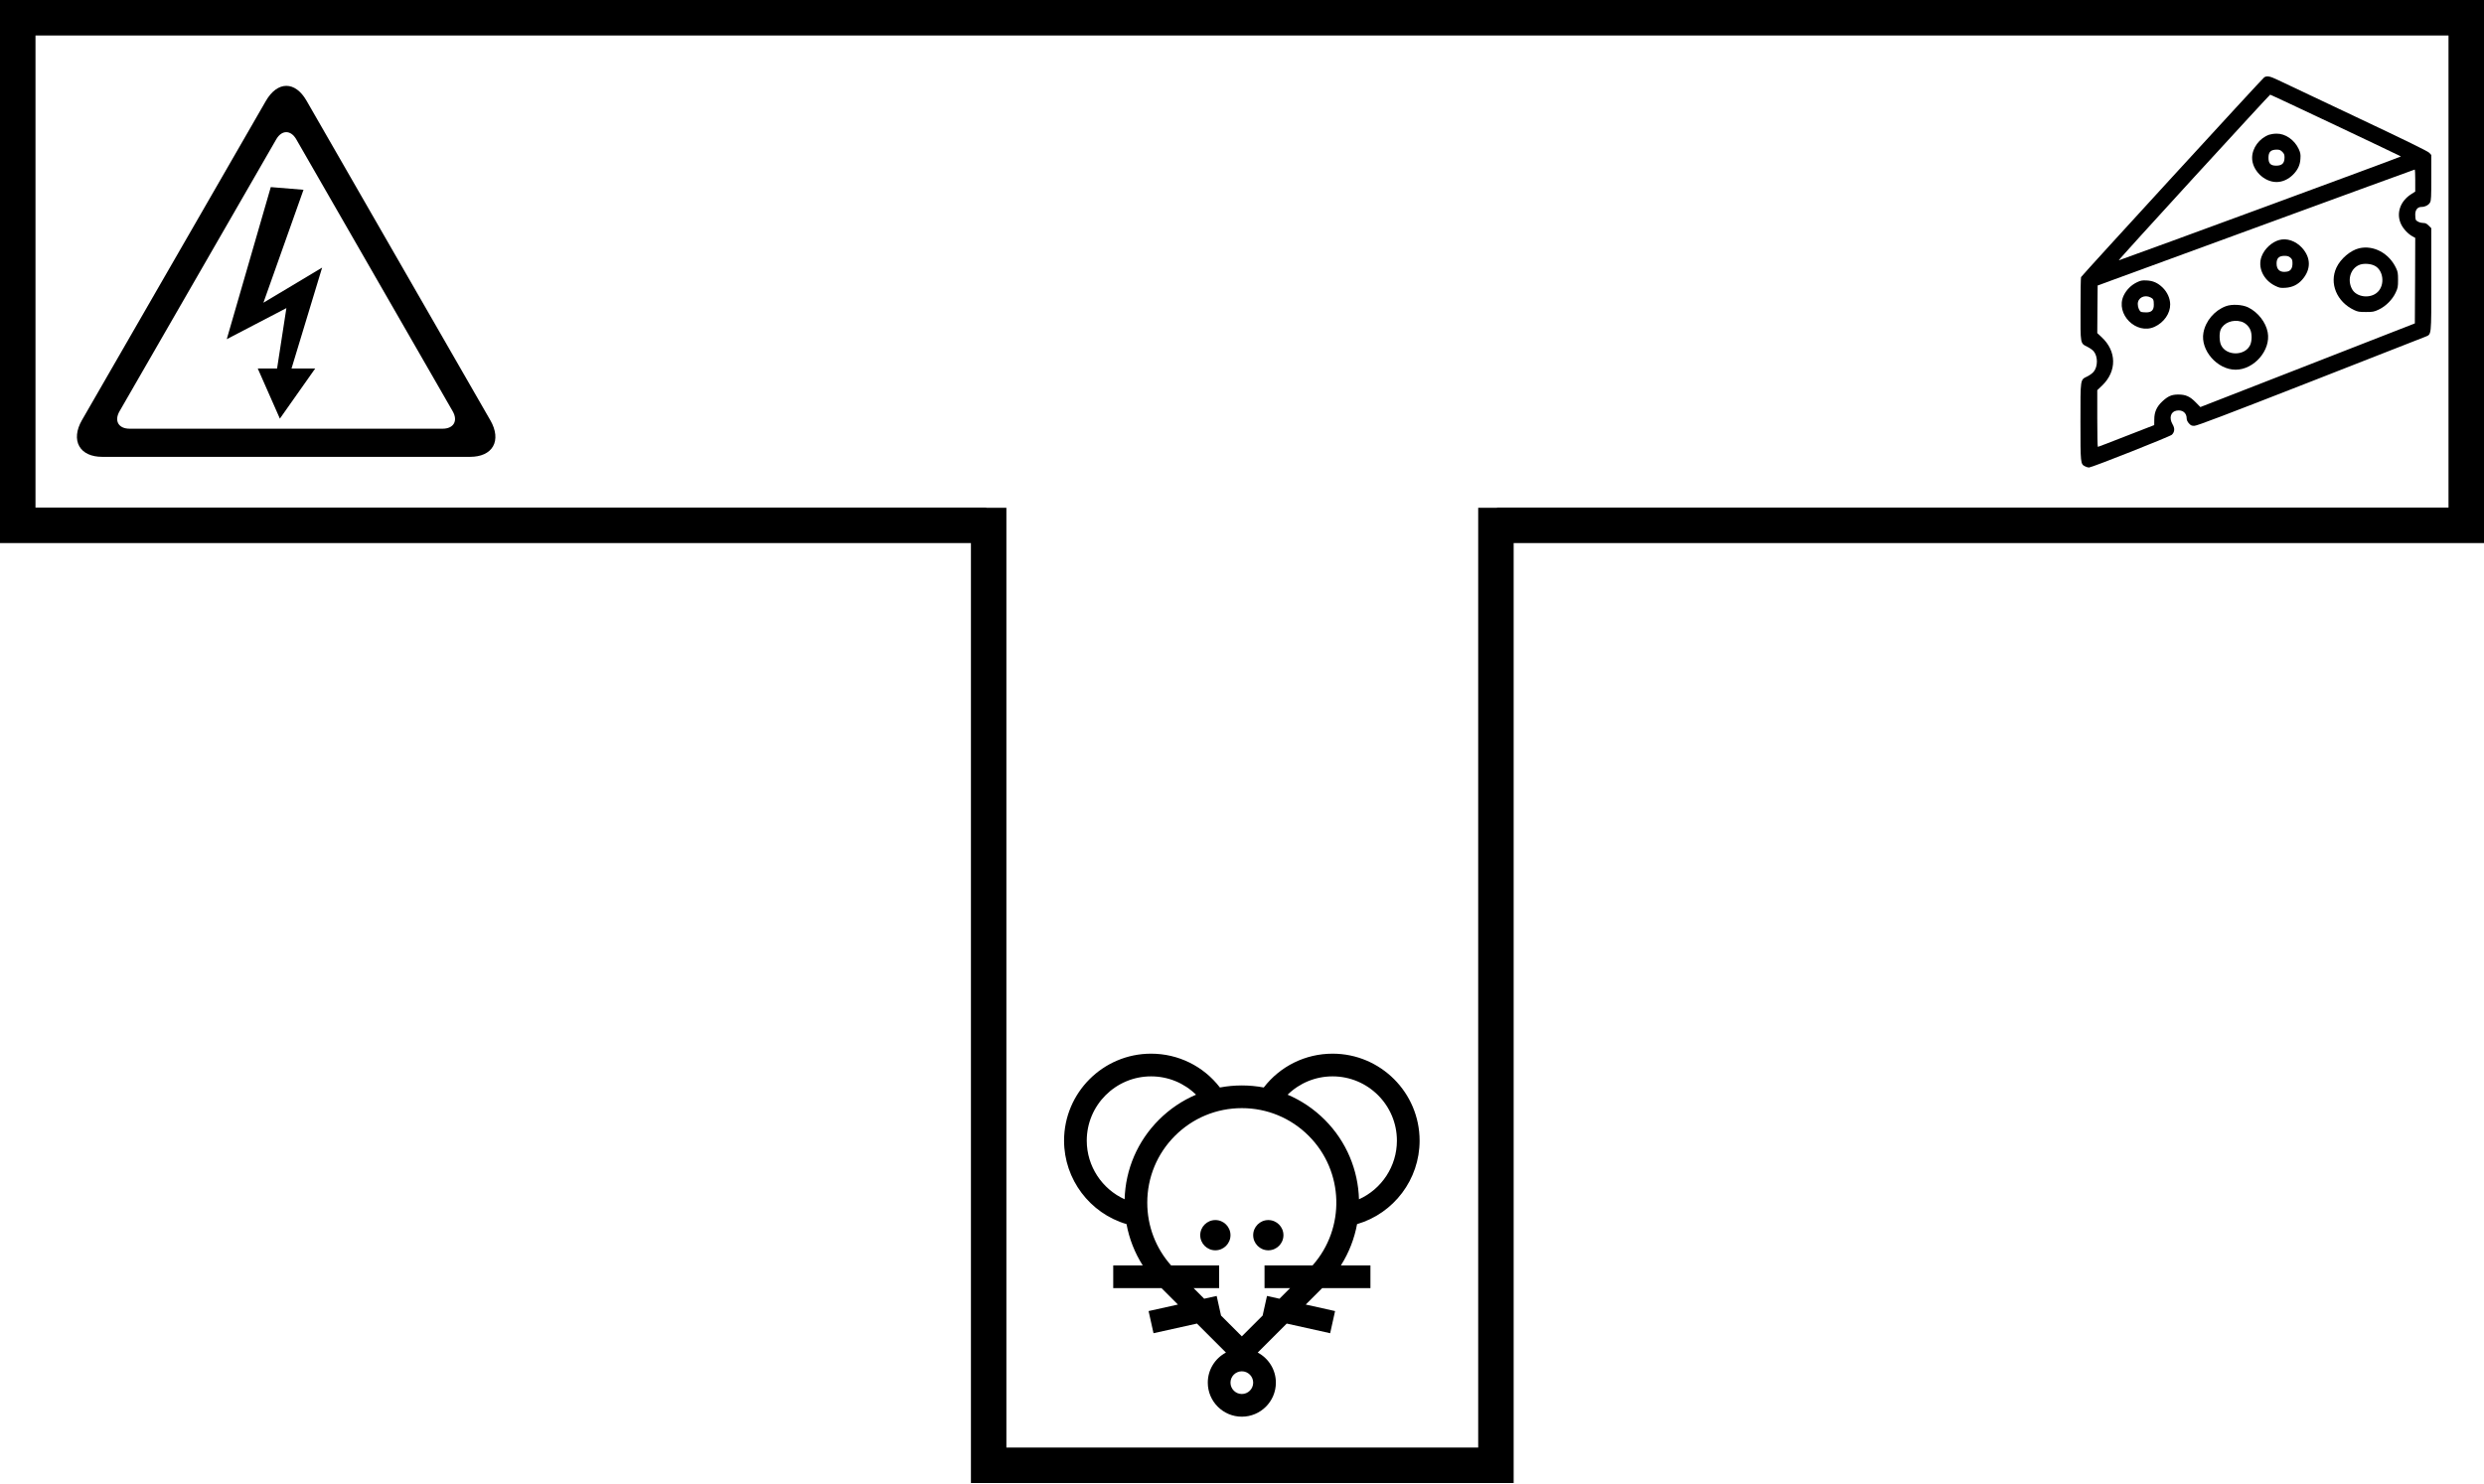 <?xml version="1.0" encoding="UTF-8" standalone="no"?>
<!-- Created with Inkscape (http://www.inkscape.org/) -->

<svg
   xmlns:dc="http://purl.org/dc/elements/1.1/"
   xmlns:cc="http://creativecommons.org/ns#"
   xmlns:rdf="http://www.w3.org/1999/02/22-rdf-syntax-ns#"
   xmlns:svg="http://www.w3.org/2000/svg"
   xmlns="http://www.w3.org/2000/svg"
   xmlns:sodipodi="http://sodipodi.sourceforge.net/DTD/sodipodi-0.dtd"
   xmlns:inkscape="http://www.inkscape.org/namespaces/inkscape"
   width="416.155mm"
   height="248.646mm"
   viewBox="0 0 1474.565 881.029"
   id="svg4173"
   version="1.1"
   inkscape:version="0.91 r13725"
   sodipodi:docname="maze.svg"
   inkscape:export-filename="/home/mlopez/git/d3/docs/visual/2017_erice/imgs/maze.png"
   inkscape:export-xdpi="300"
   inkscape:export-ydpi="300">
  <defs
     id="defs4175" />
  <sodipodi:namedview
     id="base"
     pagecolor="#ffffff"
     bordercolor="#666666"
     borderopacity="1.0"
     inkscape:pageopacity="0.0"
     inkscape:pageshadow="2"
     inkscape:zoom="0.18174854"
     inkscape:cx="1525.2564"
     inkscape:cy="-352.11546"
     inkscape:document-units="px"
     inkscape:current-layer="layer1"
     showgrid="false"
     inkscape:window-width="1551"
     inkscape:window-height="882"
     inkscape:window-x="49"
     inkscape:window-y="18"
     inkscape:window-maximized="1"
     fit-margin-top="0"
     fit-margin-left="0"
     fit-margin-right="0"
     fit-margin-bottom="0" />
  <g
     inkscape:label="Layer 1"
     inkscape:groupmode="layer"
     id="layer1"
     transform="translate(2206.345,991.911)">
    <g
       transform="matrix(0.421,0,0,0.421,-2160.685,-954.996)"
       id="g3">
      <g
         id="g5">
        <polygon
           points="211.268,390.724 295.361,346.879 282.222,432.101 254.998,432.101 286.162,502.768 335.973,432.101 302.59,432.101 345.745,289.763 262.954,339.316 319.506,179.986 273.357,176.208 "
           id="polygon7" />
        <path
           inkscape:connector-curvature="0"
           d="M 583.039,505.265 323.646,54.154 C 315.929,40.786 305.87,33.403 295.342,33.403 c -10.729,0 -20.99,7.564 -28.908,21.286 L 7.032,505.007 c -7.908,13.692 -9.208,27.138 -3.586,36.873 5.508,9.533 16.935,14.783 32.207,14.783 l 518.766,0 c 15.31,0 26.756,-5.23 32.245,-14.717 5.573,-9.667 4.254,-23.026 -3.625,-36.681 z m -67.391,11.714 -441.367,0 c -15.591,0 -21.979,-11.053 -14.197,-24.562 L 281.042,108.838 c 7.781,-13.509 20.507,-13.505 28.278,0.011 l 220.546,383.556 c 7.771,13.516 1.374,24.574 -14.218,24.574 z"
           id="path9" />
      </g>
    </g>
    <g
       id="g4749"
       transform="matrix(0.237,0,0,0.237,-985.705,-948.933)">
      <g
         id="g4751"
         transform="matrix(0.1,0,0,-0.1,0,512)">
        <path
           id="path4753"
           d="M 5206.8,4993.9 C 5151.2,4953.6 638.6,29.4 621.4,-8.9 613.7,-26.2 608,-384.2 608,-803.5 c -1.9,-892.2 -7.7,-861.6 166.6,-949.6 63.2,-30.7 135.9,-82.3 162.7,-114.9 109.1,-130.2 107.2,-386.7 -1.9,-515 -28.7,-34.5 -99.6,-86.2 -157,-114.9 -180,-88.1 -172.3,-36.4 -172.3,-1139.2 0,-1045.4 1.9,-1054.9 113,-1112.4 30.6,-17.2 76.6,-30.6 101.5,-30.6 72.8,1.9 2027.5,775.4 2075.4,821.3 70.8,68.9 78.5,158.9 19.1,258.5 -95.7,162.7 -49.8,321.6 101.5,346.5 147.4,24.9 250.8,-57.4 250.8,-201 0,-36.4 21.1,-80.4 55.5,-118.7 47.9,-53.6 68.9,-63.2 139.8,-61.3 61.3,0 796.4,279.5 2887.1,1097.1 1543.1,603.1 2845,1112.4 2892.9,1133.4 160.8,70.8 151.3,-21.1 151.3,1434 l 0,1286.6 -65.1,65.1 c -49.8,49.8 -80.4,65.1 -134,65.1 -82.3,0 -174.2,42.1 -191.4,86.2 -5.7,17.2 -11.5,74.7 -11.5,126.4 0,116.8 59.3,189.5 153.2,189.5 91.9,0 185.7,47.9 218.3,113 26.8,47.9 30.6,147.4 30.6,622.2 l 0,566.7 -51.7,55.5 c -38.3,40.2 -566.7,298.7 -1834.2,897.9 -978.3,463.3 -1864.8,882.6 -1966.2,930.5 -195.5,93.9 -268.2,105.4 -335.2,59.5 z M 6995,3795.3 c 892.2,-423.1 1629.3,-773.5 1638.9,-781.1 9.6,-9.6 -6507.6,-2408.5 -7068.6,-2603.8 -15.3,-3.8 829,926.6 1876.3,2071.5 1047.3,1143 1908.8,2079.2 1916.5,2079.2 7.6,2 744.6,-344.6 1636.9,-765.8 z m 1996.8,-1386.1 0,-275.7 -101.4,-65.1 c -275.7,-176.1 -379.1,-478.6 -256.6,-744.8 53.6,-118.7 176.1,-250.8 289.1,-312.1 l 68.9,-38.3 -3.8,-1070.2 -5.8,-1072.2 -2686,-1049.1 -2686.2,-1047.3 -113,114.9 c -147.4,151.3 -252.7,199.1 -440.3,199.1 -168.5,0 -258.5,-40.2 -404,-176.1 -135.9,-128.3 -197.2,-264.2 -197.2,-444.2 l -1.9,-145.5 -698.8,-271.9 c -384.8,-151.3 -704.6,-273.8 -712.2,-273.8 -9.6,0 -15.3,319.7 -15.3,710.3 l 0,710.3 124.4,118.7 c 369.5,358 363.8,857.7 -15.3,1210 l -109.1,101.5 3.8,597.3 5.7,595.4 3963.2,1451.3 c 2180.7,798.4 3968.9,1453.2 3978.5,1453.2 7.6,1.9 13.3,-122.5 13.3,-275.7 z"
           inkscape:connector-curvature="0" />
        <path
           id="path4755"
           d="m 5331.2,3557.9 c -245.1,-90 -421.2,-329.3 -425,-574.4 -3.8,-310.2 296.8,-610.7 610.7,-610.7 147.4,0 294.8,65.1 415.5,185.7 118.7,120.6 176.1,241.2 183.8,400.2 7.7,107.2 0,145.5 -42.1,239.3 -105.3,229.7 -335,390.6 -557.1,386.7 -63.3,0 -147.5,-13.4 -185.8,-26.8 z m 331.2,-428.8 c 44,-44 55.5,-72.8 55.5,-135.9 0,-149.3 -59.3,-208.7 -206.8,-210.6 -141.7,0 -195.3,53.6 -195.3,197.2 0,147.4 55.5,202.9 206.8,204.9 67.1,-0.1 93.9,-11.6 139.8,-55.6 z"
           inkscape:connector-curvature="0" />
        <path
           id="path4757"
           d="M 5583.9,919.7 C 5396.3,868 5214.4,697.6 5143.6,508 c -103.4,-271.9 42.1,-587.8 335,-733.3 113,-55.5 135.9,-59.4 264.2,-51.7 170.4,11.5 306.3,76.6 417.4,202.9 224,254.7 222.1,549.5 -3.8,798.4 -160.9,174.3 -381,249 -572.5,195.4 z m 279.5,-440.4 c 44,-38.3 53.6,-61.3 53.6,-139.8 1.9,-122.5 -42.1,-193.4 -132.1,-210.6 -174.2,-32.6 -270,42.1 -266.1,210.6 1.9,126.4 63.2,183.8 199.1,183.8 70.9,0 107.3,-11.4 145.5,-44 z"
           inkscape:connector-curvature="0" />
        <path
           id="path4759"
           d="m 7586.5,712.9 c -216.3,-51.7 -465.2,-262.3 -568.6,-484.4 -183.8,-394.4 7.7,-857.7 442.3,-1062.6 91.9,-44.1 130.2,-49.8 296.8,-49.8 176.2,0 202.9,5.7 321.7,61.3 174.2,82.3 338.9,247 421.2,421.2 55.5,118.7 61.2,145.5 61.2,321.7 0,166.6 -5.7,204.9 -49.8,296.8 -176.1,373.3 -562.9,580 -924.8,495.8 z m 390.6,-438.4 c 216.4,-111 260.4,-471 78.5,-652.9 -179.9,-181.9 -541.8,-139.8 -651,76.6 -124.5,241.2 -23,530.3 210.6,606.9 105.4,32.5 262.4,21 361.9,-30.6 z"
           inkscape:connector-curvature="0" />
        <path
           id="path4761"
           d="m 2013.3,-142.9 c -143.6,-70.8 -260.4,-191.5 -327.4,-335 -208.7,-459.5 321.7,-987.9 779.2,-775.4 233.6,107.2 392.5,337 388.7,561 -1.9,149.3 -70.8,304.4 -187.6,419.3 -124.4,120.6 -241.2,172.3 -404,180 -116.8,5.6 -149.4,-2.1 -248.9,-49.9 z m 352.2,-377.2 c 67,-32.6 78.5,-61.3 78.5,-183.8 0,-132.1 -57.4,-189.6 -189.5,-189.6 -51.7,0 -109.1,5.7 -126.4,11.5 -45.9,19.1 -86.2,111 -86.2,199.1 0.1,157.1 170.5,243.2 323.6,162.8 z"
           inkscape:connector-curvature="0" />
        <path
           id="path4763"
           d="m 4249.5,-738.3 c -285.3,-105.3 -509.3,-369.5 -562.9,-664.4 -80.4,-436.5 344.6,-926.7 806,-926.7 463.3,0 886.4,490.1 804.1,934.3 -45.9,254.6 -247,509.3 -492,628 -149.3,70.8 -404,84.3 -555.2,28.8 z m 381,-384.9 c 95.7,-26.8 185.7,-105.3 227.8,-201 47.9,-101.5 45.9,-281.5 0,-384.8 -128.3,-281.4 -603.1,-281.4 -731.4,0 -42.1,93.8 -47.9,291 -9.6,381 74.7,174.2 298.7,264.2 513.2,204.8 z"
           inkscape:connector-curvature="0" />
      </g>
    </g>
    <path
       style="fill:#000000;fill-opacity:1;fill-rule:evenodd;stroke:#000000;stroke-width:21.069;stroke-linecap:butt;stroke-linejoin:miter;stroke-miterlimit:4;stroke-dasharray:none;stroke-opacity:1"
       d="m -2206.345,-981.377 1474.565,0"
       id="path4777"
       inkscape:connector-curvature="0" />
    <path
       style="fill:#000000;fill-opacity:1;fill-rule:evenodd;stroke:#000000;stroke-width:21.069;stroke-linecap:butt;stroke-linejoin:miter;stroke-miterlimit:4;stroke-dasharray:none;stroke-opacity:1"
       d="m -2206.345,-679.972 585.438,0 m 303.294,0 585.833,0"
       id="path4777-3"
       inkscape:connector-curvature="0"
       sodipodi:nodetypes="cccc" />
    <path
       style="fill:#000000;fill-opacity:1;fill-rule:evenodd;stroke:#000000;stroke-width:21.069;stroke-linecap:butt;stroke-linejoin:miter;stroke-miterlimit:4;stroke-dasharray:none;stroke-opacity:1"
       d="m -2195.811,-677.653 0,-310.679"
       id="path4777-3-6"
       inkscape:connector-curvature="0"
       sodipodi:nodetypes="cc" />
    <path
       style="fill:#000000;fill-opacity:1;fill-rule:evenodd;stroke:#000000;stroke-width:21.069;stroke-linecap:butt;stroke-linejoin:miter;stroke-miterlimit:4;stroke-dasharray:none;stroke-opacity:1"
       d="m -742.315,-675.335 0,-310.679"
       id="path4777-3-6-7"
       inkscape:connector-curvature="0"
       sodipodi:nodetypes="cc" />
    <g
       id="g4873"
       transform="matrix(0.421,0,0,0.421,-1276.627,-575.826)">
      <g
         transform="matrix(0,1,-1,0,-1065.949,3551.813)"
         id="g4854">
        <path
           style="fill:#000000;fill-opacity:1;fill-rule:evenodd;stroke:#000000;stroke-width:50;stroke-linecap:butt;stroke-linejoin:miter;stroke-miterlimit:4;stroke-dasharray:none;stroke-opacity:1"
           d="m -2448.438,-251.637 -1375.527,-1e-5"
           id="path4777-3-6-7-5"
           inkscape:connector-curvature="0"
           sodipodi:nodetypes="cc" />
        <path
           style="fill:#000000;fill-opacity:1;fill-rule:evenodd;stroke:#000000;stroke-width:50;stroke-linecap:butt;stroke-linejoin:miter;stroke-miterlimit:4;stroke-dasharray:none;stroke-opacity:1"
           d="m -2448.438,-966.911 -1375.527,-1e-5"
           id="path4777-3-6-7-5-3"
           inkscape:connector-curvature="0"
           sodipodi:nodetypes="cc" />
      </g>
      <path
         sodipodi:nodetypes="cc"
         inkscape:connector-curvature="0"
         id="path4777-5"
         d="m -829.817,1078.375 752.788,0"
         style="fill:#000000;fill-opacity:1;fill-rule:evenodd;stroke:#000000;stroke-width:50;stroke-linecap:butt;stroke-linejoin:miter;stroke-miterlimit:4;stroke-dasharray:none;stroke-opacity:1" />
    </g>
    <g
       id="g4934"
       transform="matrix(0.421,0,0,0.421,-1576.937,-366.237)">
      <g
         id="g4880">
        <g
           id="g4882">
          <path
             id="path4884"
             d="M 506.667,122.667 C 506.667,55.028 451.638,0 384,0 345.579,0 310.063,17.634 286.901,47.688 276.817,45.792 266.484,44.811 256,44.811 c -10.485,0 -20.818,0.981 -30.902,2.877 C 201.937,17.633 166.422,0 128,0 60.362,0 5.333,55.028 5.333,122.667 c 0,54.594 36.485,102.558 88.085,117.708 3.82,20.784 11.563,40.513 22.878,58.292 l -41.63,0 0,32 68.041,0 23.188,23.188 -41.366,9.193 6.942,31.237 61.245,-13.611 40.887,40.889 C 218.391,429.626 208,445.619 207.999,464 c 0.001,26.468 21.535,48 48,48 26.467,0 48,-21.532 48.001,-48.001 -10e-4,-18.38 -10.391,-34.372 -25.604,-42.434 l 40.89,-40.89 61.244,13.611 6.942,-31.237 -41.365,-9.193 23.188,-23.189 68.039,0 0,-32 -41.685,0 c 11.45,-18.057 19.057,-37.862 22.825,-58.249 51.727,-15.097 88.193,-62.918 88.193,-117.751 z M 90.741,205.343 C 58.903,190.943 37.333,158.767 37.333,122.667 37.333,72.673 78.006,32 128,32 c 24.118,0 46.686,9.408 63.431,25.854 -19.311,8.19 -37.059,20.101 -52.339,35.381 -30.094,30.093 -47.151,69.744 -48.351,112.108 z M 255.999,480 c -8.821,0 -16,-7.178 -16,-15.999 0,-8.823 7.18,-16.002 15.999,-16.003 8.822,0.001 16.002,7.181 16.002,16.001 0,8.823 -7.179,16.001 -16.001,16.001 z m 99.7,-181.333 -67.699,0 0,32 36.039,0 -14.96,14.96 -17.609,-3.912 -6.149,27.67 -29.321,29.321 -29.322,-29.323 -6.149,-27.669 -17.607,3.912 -14.96,-14.96 36.038,0 0,-32 -67.701,0 c -21.741,-24.422 -33.632,-55.556 -33.632,-88.523 0,-35.615 13.869,-69.098 39.052,-94.282 25.182,-25.182 58.666,-39.05 94.281,-39.05 35.615,0 69.097,13.869 94.281,39.052 50.108,50.11 51.911,130.507 5.418,182.804 z M 372.908,93.235 C 357.628,77.955 339.88,66.045 320.57,57.854 337.315,41.408 359.883,32 384,32 c 49.994,0 90.667,40.673 90.667,90.667 0,36.265 -21.574,68.365 -53.487,82.716 -1.163,-40.738 -17.249,-81.125 -48.272,-112.148 z"
             inkscape:connector-curvature="0" />
        </g>
      </g>
      <g
         id="g4886">
        <g
           id="g4888">
          <path
             id="path4890"
             d="m 218.667,234.667 c -11.759,0 -21.329,9.568 -21.333,21.333 0,11.763 9.569,21.333 21.331,21.333 l 0.002,0 c 11.763,0 21.333,-9.57 21.333,-21.333 0,-11.763 -9.57,-21.333 -21.333,-21.333 z"
             inkscape:connector-curvature="0" />
        </g>
      </g>
      <g
         id="g4892">
        <g
           id="g4894">
          <path
             id="path4896"
             d="m 293.333,234.667 c -11.759,0 -21.329,9.568 -21.333,21.333 0,11.763 9.569,21.333 21.331,21.333 l 0.002,0 c 11.763,0 21.333,-9.57 21.333,-21.333 0,-11.763 -9.569,-21.333 -21.333,-21.333 z"
             inkscape:connector-curvature="0" />
        </g>
      </g>
      <g
         id="g4898" />
      <g
         id="g4900" />
      <g
         id="g4902" />
      <g
         id="g4904" />
      <g
         id="g4906" />
      <g
         id="g4908" />
      <g
         id="g4910" />
      <g
         id="g4912" />
      <g
         id="g4914" />
      <g
         id="g4916" />
      <g
         id="g4918" />
      <g
         id="g4920" />
      <g
         id="g4922" />
      <g
         id="g4924" />
      <g
         id="g4926" />
    </g>
  </g>
</svg>
